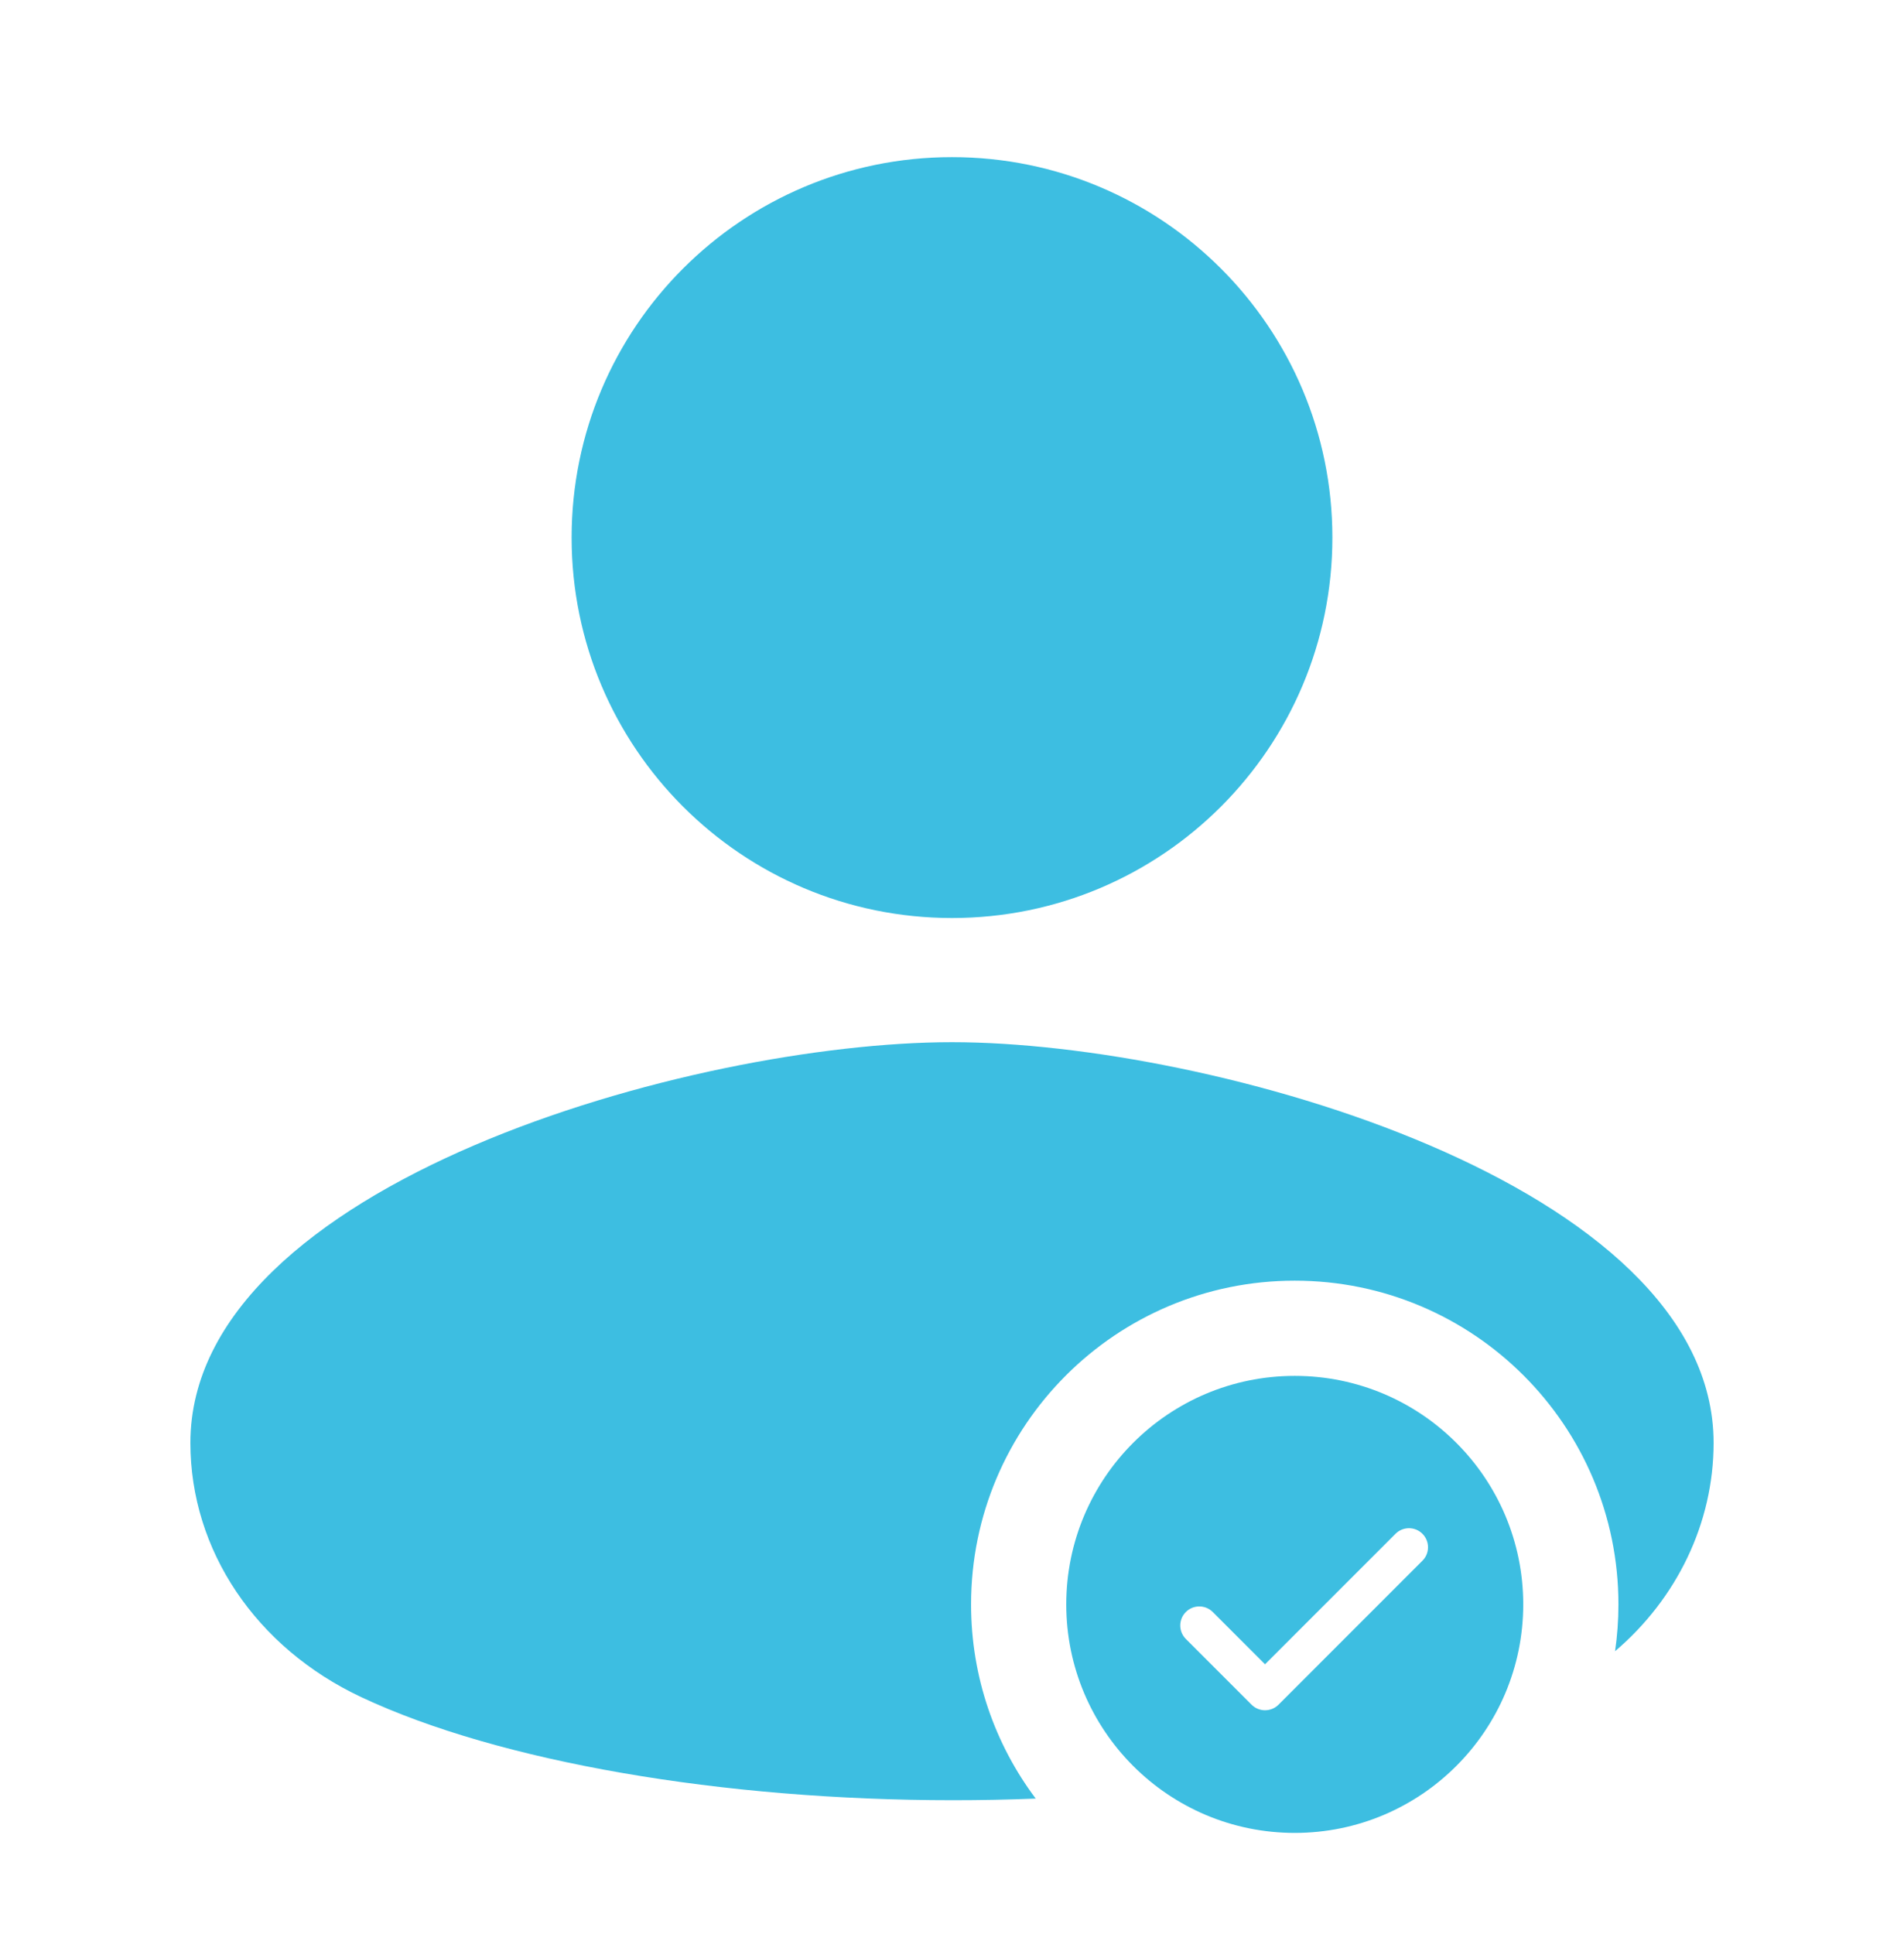 <svg width="64" height="65" viewBox="0 0 64 65" fill="none" xmlns="http://www.w3.org/2000/svg">
<path d="M32 30.853C39.062 30.853 44.786 25.129 44.786 18.067C44.786 11.006 39.062 5.281 32 5.281C24.938 5.281 19.214 11.006 19.214 18.067C19.214 25.129 24.938 30.853 32 30.853Z" fill="#3DBEE1"/>
<path fill-rule="evenodd" clip-rule="evenodd" d="M6.4 48.492C6.4 39.778 23.312 35.026 32 35.026C40.689 35.026 57.6 39.78 57.6 48.494C57.6 51.196 56.357 53.734 54.288 55.494C54.362 54.98 54.401 54.455 54.401 53.921C54.401 47.912 49.529 43.041 43.52 43.041C37.512 43.041 32.641 47.912 32.641 53.921C32.641 56.369 33.449 58.629 34.814 60.447C33.886 60.484 32.958 60.502 32.032 60.502C24.284 60.502 16.787 59.218 12.148 57.04C8.602 55.375 6.4 52.102 6.4 48.492Z" fill="#3DBEE1"/>
<path d="M43.521 46.241C39.279 46.241 35.841 49.68 35.841 53.921C35.841 58.162 39.279 61.601 43.521 61.601C47.762 61.601 51.201 58.162 51.201 53.921C51.201 49.68 47.762 46.241 43.521 46.241ZM47.813 52.453L42.975 57.292C42.855 57.412 42.692 57.479 42.522 57.479C42.353 57.479 42.19 57.412 42.07 57.292L39.86 55.082C39.61 54.832 39.61 54.427 39.86 54.177C40.11 53.927 40.515 53.927 40.765 54.177L42.522 55.934L46.908 51.548C47.159 51.298 47.563 51.298 47.813 51.548C48.063 51.799 48.063 52.203 47.813 52.453Z" fill="#3DBEE1"/>
</svg>
